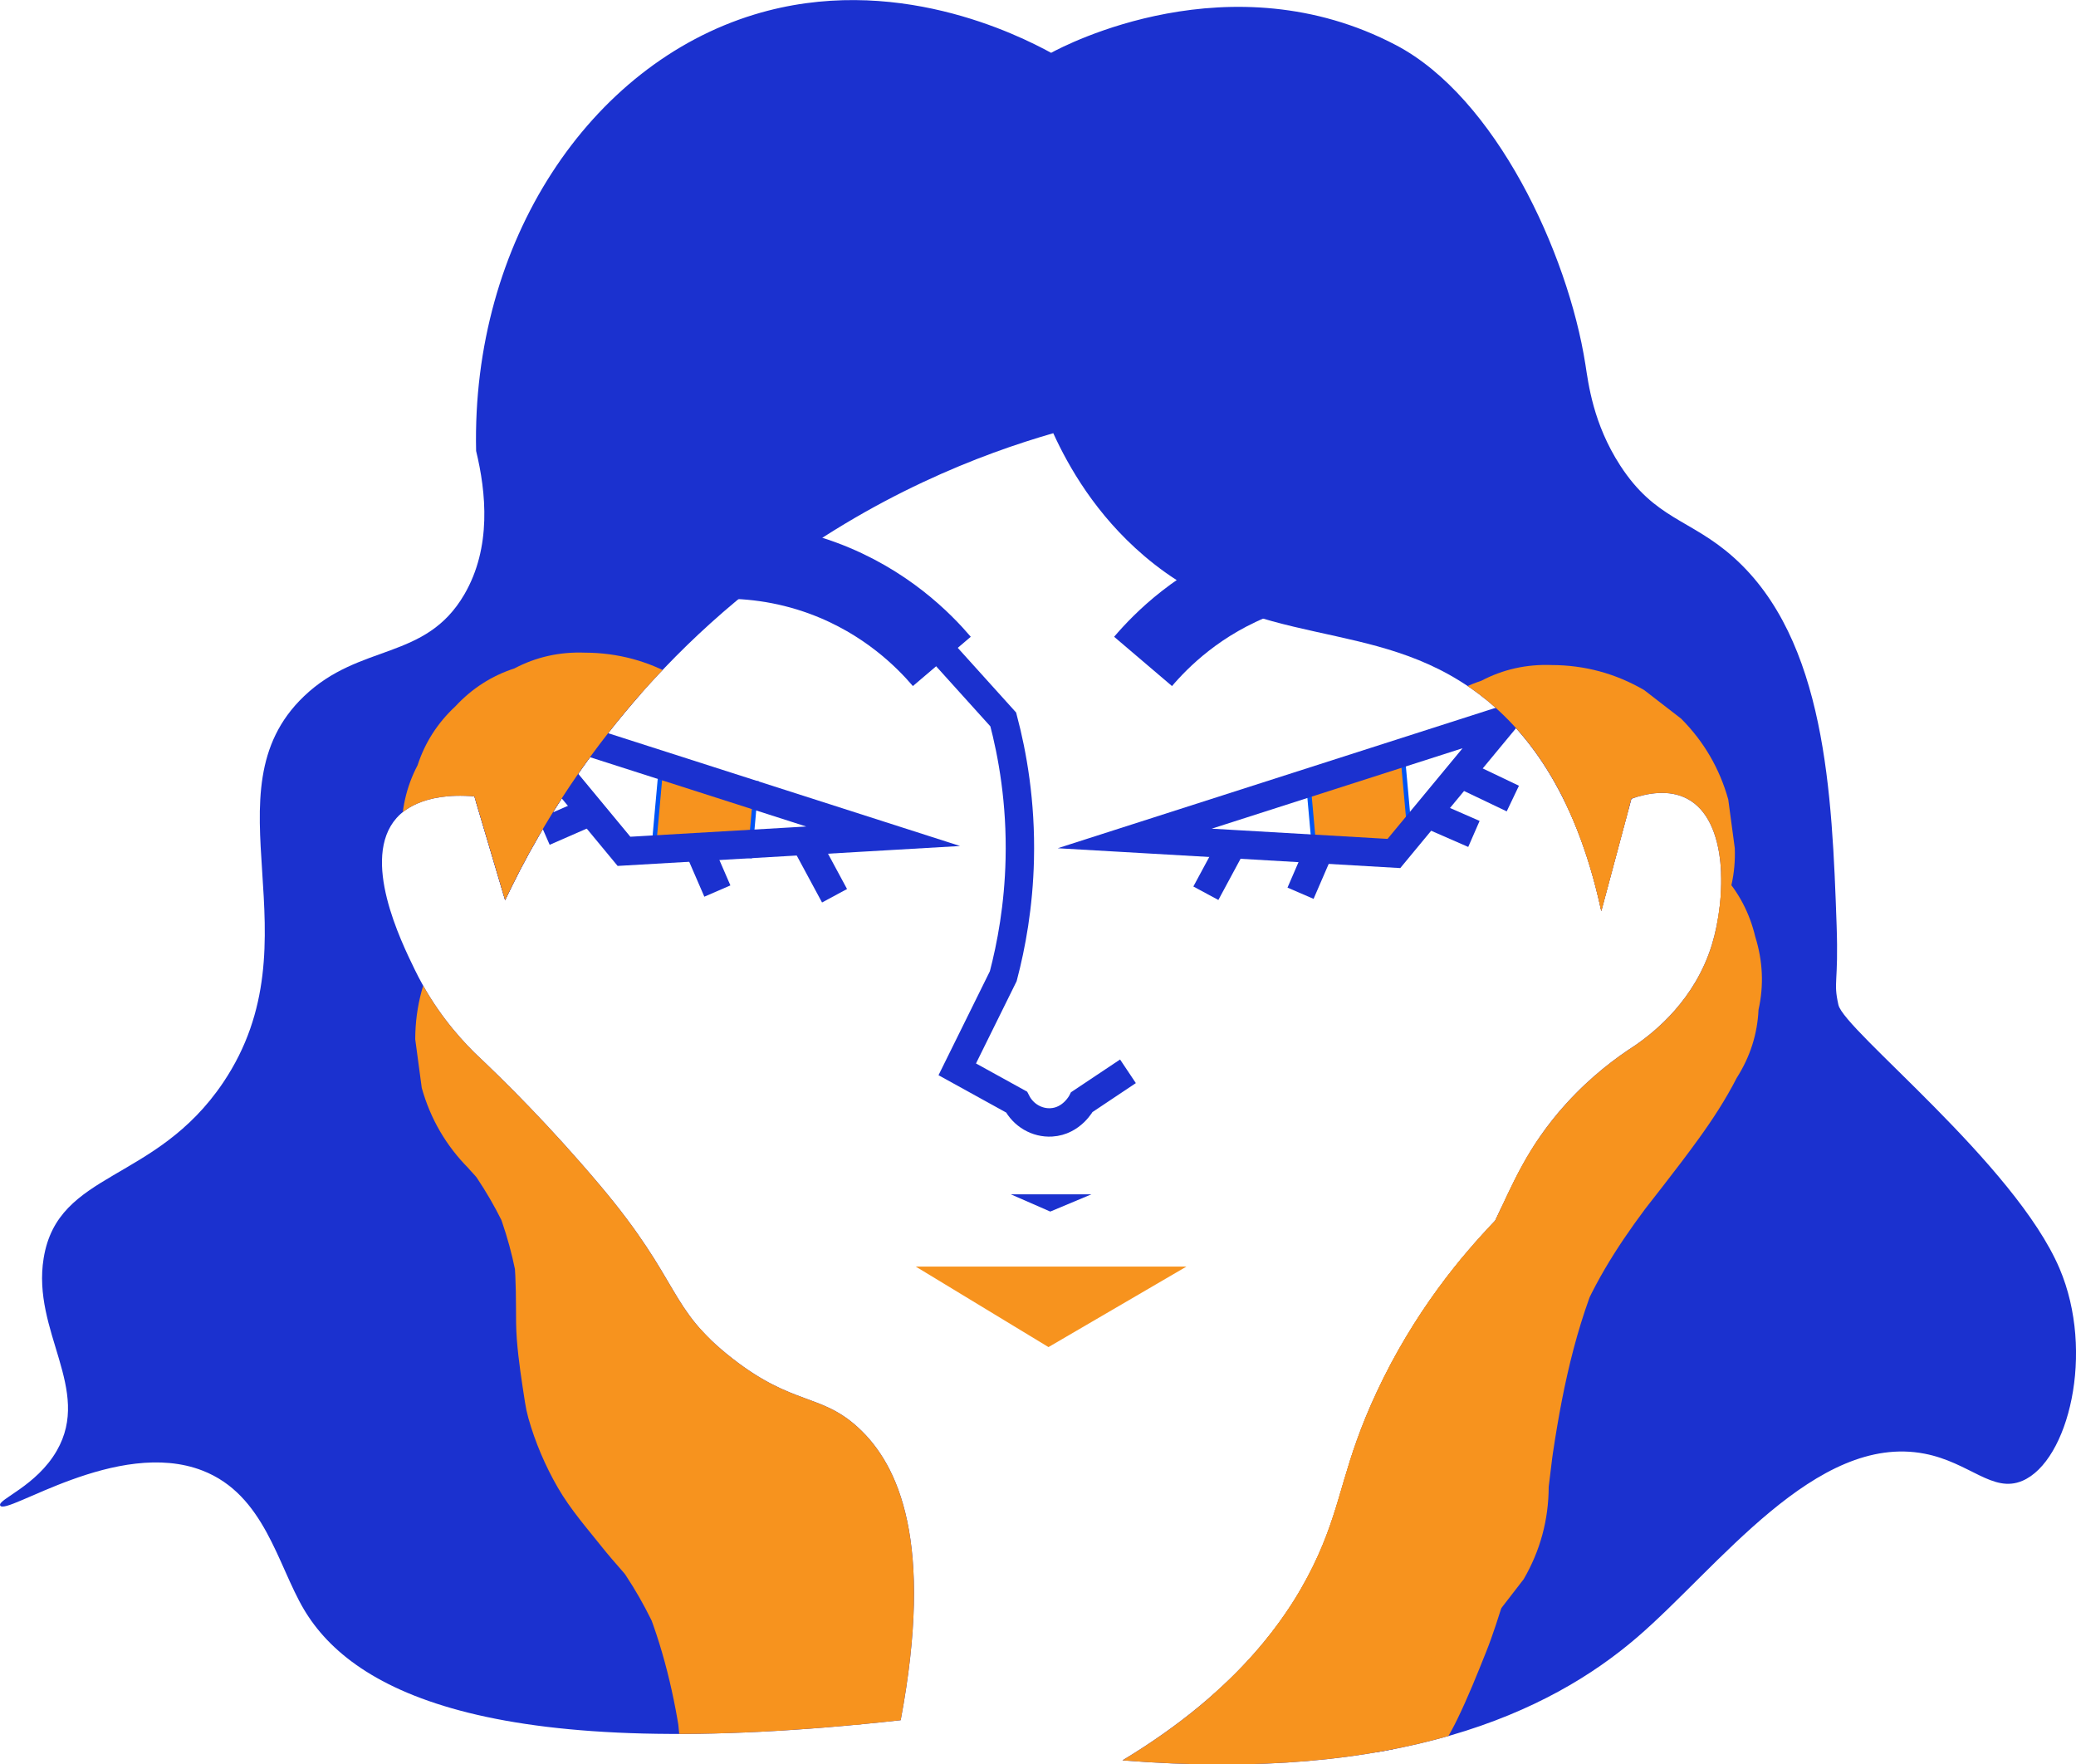 <?xml version="1.0" encoding="UTF-8"?>
<svg id="Capa_2" xmlns="http://www.w3.org/2000/svg" xmlns:xlink="http://www.w3.org/1999/xlink" viewBox="0 0 464.21 394.48">
  <defs>
    <style>
      .cls-1 {
        stroke: #65c8d0;
      }

      .cls-1, .cls-2, .cls-3, .cls-4 {
        stroke-miterlimit: 10;
      }

      .cls-1, .cls-3 {
        stroke-width: 6.35px;
      }

      .cls-1, .cls-3, .cls-4 {
        fill: none;
      }

      .cls-5 {
        fill: #1b31cf;
      }

      .cls-2 {
        stroke: #0054f5;
      }

      .cls-2, .cls-6 {
        fill: #f7931e;
      }

      .cls-3, .cls-4 {
        stroke: #1b31cf;
      }

      .cls-4 {
        stroke-width: 17px;
      }

      .cls-7 {
        clip-path: url(#clippath);
      }
    </style>
    <clipPath id="clippath">
      <path class="cls-5" d="M235.54,96.85c-15.96,4.59-40.26,13.76-64.99,32.77-32.95,25.33-49.82,55.19-57.6,71.63-2.29-7.73-4.59-15.46-6.88-23.19-11.83-1.02-16.37,3.66-17.41,4.84-8.02,9.11.93,27.43,4.15,34.02,4.18,8.56,9.44,14.61,13.25,18.4,6.77,6.37,16.89,16.39,28.09,29.67,18.45,21.88,15.02,27.36,29.67,38.77,13.51,10.53,19.73,7.74,28.09,15.43,9.07,8.34,16.97,25.61,9.49,65.41-90.67,10.04-122.43-6.18-133.45-24.79-5.9-9.97-8.8-25.61-22.65-31.01-19.04-7.42-44.04,10.26-45.26,7.8-.67-1.35,8.07-4.28,12.66-12.26,7.89-13.73-5.61-26.64-2.94-43.04,3.18-19.59,24.98-16.75,40.13-39.25,21.58-32.04-4.31-64.97,18.07-86.37,12.54-12,27.16-7.86,35.86-22.77,6.15-10.53,4.87-22.91,2.64-32.09-1.05-46.75,25.4-86.37,62.24-97.58,31.14-9.48,59.02,4.58,66.34,8.57,3.07-1.68,40.15-21.14,77.13-1.71,22.23,11.68,38.4,46.34,42.33,71.34.68,4.34,1.73,13.28,7.78,22.62,7.85,12.11,15.73,11.96,25.32,20.51,20.68,18.42,22.06,52.91,23.08,82.29.46,13.31-.8,12.4.4,17.8,1.26,5.67,39.49,35.58,49.45,58.95,7.98,18.74,1.99,43.09-8.31,47.47-6.66,2.83-11.77-4.12-21.89-6.07-24.31-4.68-46.16,25.54-64.35,41.14-19.5,16.73-53.11,32.38-114.99,27.43,26.47-15.96,38.07-33.17,43.78-45.89,5.47-12.2,5.61-20.48,13.05-36.4,8.37-17.91,19.02-30.6,26.51-38.37,3.71-7.67,7.09-16.47,15.82-26.11,5.65-6.25,11.37-10.44,15.43-13.05,4.47-3.07,13.44-10.26,17.21-22.55,3.17-10.33,3.73-27.77-5.54-32.64-4.1-2.15-8.93-1.23-12.46,0-2.24,8.37-4.48,16.75-6.73,25.12-5.91-27.51-17.58-41.11-27.3-48.46-23.59-17.85-49.51-9.26-74.95-30.97-10.79-9.21-16.87-19.93-20.28-27.38Z"/>
    </clipPath>
  </defs>
  <g id="Capa_2-2" data-name="Capa_2">
    <path class="cls-4" d="M255.6,147.88c3.9-4.58,12.51-13.41,26.51-18.59,18.09-6.7,33.9-3.15,39.56-1.58"/>
    <path class="cls-4" d="M210.6,147.88c-3.9-4.58-12.51-13.41-26.51-18.59-18.09-6.7-33.9-3.15-39.56-1.58"/>
    <path class="cls-3" d="M206.74,141.36c5.87,6.5,11.74,13,17.6,19.5,2.04,7.73,3.99,18.46,3.69,31.27-.24,10.43-1.9,19.3-3.69,26.12-3.43,6.94-6.86,13.89-10.29,20.83l13.25,7.31c1.51,2.95,4.58,4.74,7.8,4.55,4.58-.27,6.74-4.37,6.83-4.55,3.43-2.29,6.86-4.58,10.29-6.87"/>
    <g>
      <line class="cls-3" x1="269.64" y1="199.71" x2="275.56" y2="188.72"/>
      <g>
        <rect class="cls-2" x="293.03" y="171.59" width="21.57" height="17.17" transform="translate(-14.96 28.03) rotate(-5.16)"/>
        <polygon class="cls-3" points="253.73 187.46 336.41 160.95 311.69 190.82 275.56 188.72 253.73 187.46"/>
        <line class="cls-3" x1="290.81" y1="199.71" x2="295.07" y2="189.86"/>
        <line class="cls-3" x1="338.28" y1="178.54" x2="326.51" y2="172.92"/>
        <line class="cls-3" x1="329.58" y1="186.45" x2="319.1" y2="181.87"/>
      </g>
    </g>
    <line class="cls-1" x1="112.94" y1="178.06" x2="124.71" y2="172.44"/>
    <g>
      <rect class="cls-2" x="146.87" y="174.12" width="21.57" height="16.33" transform="translate(298.29 378) rotate(-174.84)"/>
      <polygon class="cls-3" points="197.48 186.97 114.8 160.47 139.53 190.34 175.66 188.24 197.48 186.97"/>
      <line class="cls-3" x1="186.61" y1="200.27" x2="180.69" y2="189.29"/>
      <line class="cls-3" x1="160.41" y1="199.22" x2="156.14" y2="189.37"/>
      <line class="cls-3" x1="121.64" y1="185.97" x2="132.12" y2="181.39"/>
    </g>
    <polygon class="cls-6" points="204.77 283.18 265.3 283.18 234.45 301.18 204.77 283.18"/>
    <polyline class="cls-5" points="226.04 267.03 234.85 270.88 244.04 267.03"/>
    <g>
      <path class="cls-5" d="M235.54,96.85c-15.96,4.59-40.26,13.76-64.99,32.77-32.95,25.33-49.82,55.19-57.6,71.63-2.29-7.73-4.59-15.46-6.88-23.19-11.83-1.02-16.37,3.66-17.41,4.84-8.02,9.11.93,27.43,4.15,34.02,4.18,8.56,9.44,14.61,13.25,18.4,6.77,6.37,16.89,16.39,28.09,29.67,18.45,21.88,15.02,27.36,29.67,38.77,13.51,10.53,19.73,7.74,28.09,15.43,9.07,8.34,16.97,25.61,9.49,65.41-90.67,10.04-122.43-6.18-133.45-24.79-5.9-9.97-8.8-25.61-22.65-31.01-19.04-7.42-44.04,10.26-45.26,7.8-.67-1.35,8.07-4.28,12.66-12.26,7.89-13.73-5.61-26.64-2.94-43.04,3.18-19.59,24.98-16.75,40.13-39.25,21.58-32.04-4.31-64.97,18.07-86.37,12.54-12,27.16-7.86,35.86-22.77,6.15-10.53,4.87-22.91,2.64-32.09-1.05-46.75,25.4-86.37,62.24-97.58,31.14-9.48,59.02,4.58,66.34,8.57,3.07-1.68,40.15-21.14,77.13-1.71,22.23,11.68,38.4,46.34,42.33,71.34.68,4.34,1.73,13.28,7.78,22.62,7.85,12.11,15.73,11.96,25.32,20.51,20.68,18.42,22.06,52.91,23.08,82.29.46,13.31-.8,12.4.4,17.8,1.26,5.67,39.49,35.58,49.45,58.95,7.98,18.74,1.99,43.09-8.31,47.47-6.66,2.83-11.77-4.12-21.89-6.07-24.31-4.68-46.16,25.54-64.35,41.14-19.5,16.73-53.11,32.38-114.99,27.43,26.47-15.96,38.07-33.17,43.78-45.89,5.47-12.2,5.61-20.48,13.05-36.4,8.37-17.91,19.02-30.6,26.51-38.37,3.71-7.67,7.09-16.47,15.82-26.11,5.65-6.25,11.37-10.44,15.43-13.05,4.47-3.07,13.44-10.26,17.21-22.55,3.17-10.33,3.73-27.77-5.54-32.64-4.1-2.15-8.93-1.23-12.46,0-2.24,8.37-4.48,16.75-6.73,25.12-5.91-27.51-17.58-41.11-27.3-48.46-23.59-17.85-49.51-9.26-74.95-30.97-10.79-9.21-16.87-19.93-20.28-27.38Z"/>
      <g class="cls-7">
        <path class="cls-5" d="M332.48,267.86c2.03,18.67,1.54,37.62-1.48,56.16-3.02,18.54-8.46,36.71-16.23,53.82-4.37,9.62-9.48,18.9-15.26,27.75-1.06,1.62,1.54,3.13,2.59,1.51,10.38-15.89,18.56-33.2,24.35-51.27,5.79-18.07,9.18-36.93,10.04-55.89.49-10.7.15-21.43-1.01-32.08-.21-1.9-3.21-1.92-3,0h0Z"/>
        <g>
          <path class="cls-6" d="M307.33,272.27c2.18,24.08-3.02,48.22-9.68,71.47-2.42,8.46-5.09,16.96-9.58,24.53s-11.01,14.24-19.24,17.35"/>
          <path class="cls-6" d="M266.4,272.27c.94,10.67.47,21.4-.94,32.01l1.46-10.88c-1.31,9.71-3.37,19.3-5.82,28.78s-4.79,18.38-8.44,27.09l4.13-9.78c-2,4.71-4.43,9.22-7.56,13.29l6.4-8.28c-2.16,2.77-4.6,5.28-7.37,7.45l8.28-6.4c-2.26,1.73-4.68,3.18-7.29,4.31l9.78-4.13c-.36.15-.72.29-1.08.43-5.33,1.27-9.97,3.71-13.92,7.33-4.46,2.89-7.97,6.71-10.54,11.48-2.99,4.7-4.61,9.77-4.86,15.22-1.22,5.44-.97,10.88.73,16.32l4.13,9.78c3.64,6.15,8.53,11.05,14.68,14.68l9.78,4.13c7.25,1.95,14.51,1.95,21.76,0,3.95-1.52,7.9-3.18,11.74-4.95.88-.4,1.73-.85,2.57-1.33,4.39-2.54,8.34-5.99,12.28-9.11,5.47-4.33,9.41-10.11,13.62-15.61,2.33-3.05,4.3-6.32,5.97-9.77,2.37-4.88,4.4-9.94,6.41-14.98.79-1.98,1.5-3.98,2.17-6,2.72-8.21,4.96-16.62,6.98-25.03,2.88-12.02,4.71-24.15,6.18-36.43,1.18-9.83,1.51-19.76.64-29.63.21-5.64-.96-10.89-3.53-15.77-1.65-5.07-4.47-9.47-8.46-13.17-3.71-3.99-8.1-6.81-13.17-8.46-4.88-2.56-10.13-3.74-15.77-3.53l-10.88,1.46c-6.93,1.94-12.95,5.45-18.06,10.53l-6.4,8.28c-3.7,6.38-5.57,13.27-5.59,20.66h0Z"/>
        </g>
        <g>
          <path class="cls-6" d="M133.77,232.37c13.8,14.7,21.97,34.57,22.49,54.73.19,7.14-.51,14.53,2.05,21.2,2.49,6.49,7.75,11.43,12.17,16.79,15.08,18.31,20.88,42.62,22.63,66.28"/>
          <path class="cls-6" d="M104.83,261.31c1.78,1.91,3.47,3.89,5.07,5.95l-6.4-8.28c4.43,5.78,8.09,12.09,10.92,18.8l-4.13-9.78c2.85,6.85,4.82,14.02,5.82,21.37l-1.46-10.88c.59,4.54.72,9.07.73,13.65,0,2.44,0,4.89.19,7.33.36,4.7,1.1,9.38,1.82,14.03.18,1.19.43,2.37.75,3.53,1.52,5.4,3.79,10.72,6.6,15.58s6.58,9.15,9.88,13.29c2.73,3.44,5.79,6.6,8.48,10.07l-6.4-8.28c4.59,5.99,8.29,12.57,11.23,19.51l-4.13-9.78c4.45,10.61,7.1,21.87,8.65,33.25l-1.46-10.88c.52,3.85.91,7.71,1.2,11.58-.21,5.64.96,10.89,3.53,15.77,1.65,5.07,4.47,9.47,8.46,13.17,3.71,3.99,8.1,6.81,13.17,8.46,4.88,2.56,10.13,3.74,15.77,3.53l10.88-1.46c6.93-1.94,12.95-5.45,18.06-10.53l6.4-8.28c3.7-6.38,5.57-13.27,5.59-20.66-.68-9.04-1.88-18.06-3.34-27-.87-5.34-2.01-10.64-3.49-15.85-2.43-8.56-5.95-16.8-9.6-24.9-2.19-4.86-4.79-9.54-7.82-13.93-2.76-4-5.84-7.78-8.83-11.61-.93-1.19-1.88-2.36-2.86-3.51-2.05-2.39-4.18-4.72-6.12-7.21l6.4,8.28c-1.74-2.26-3.28-4.64-4.42-7.26l4.13,9.78c-.98-2.35-1.56-4.81-1.9-7.33l1.46,10.88c-.65-5.33-.28-10.71-.51-16.06-.11-2.4-.33-4.79-.64-7.17-.76-5.89-1.39-11.93-2.68-17.77-1.05-4.75-2.51-9.42-4.36-13.92-3.15-7.66-6.2-15.35-10.59-22.4-1.45-2.33-3.03-4.57-4.69-6.75-3.69-4.83-7.3-9.78-11.47-14.23-3.71-3.99-8.1-6.81-13.17-8.46-4.88-2.56-10.13-3.74-15.77-3.53-5.64-.21-10.89.96-15.77,3.53-5.07,1.65-9.47,4.47-13.17,8.46l-6.4,8.28c-3.7,6.38-5.57,13.27-5.59,20.66l1.46,10.88c1.94,6.93,5.45,12.95,10.53,18.06h0Z"/>
        </g>
        <path class="cls-5" d="M122.15,163.78c-3.4,3.33-6.8,6.65-10.19,9.98-1.56,1.53-3.25,2.99-4.65,4.67-1.16,1.39-4.01,4.61-5.33,7.1l-3.02,7.17c-.06.13-.11.26-.15.39-.07.23-.1.45-.14.69l-1.07,7.98-.02.28c.05,1.43.23,2.86.55,4.27.18,1.38.37,2.75.55,4.12.05.23.11.44.18.66l3.02,7.17c.07.17.17.32.28.47,1.89,3.5,4.46,6.3,7.73,8.42,2.9,2.65,6.3,4.44,10.2,5.37,3.99,1.25,7.98,1.43,11.96.54,3.99-.18,7.71-1.37,11.15-3.56l6.07-4.69c3.72-3.74,6.29-8.16,7.72-13.24l1.07-7.98c-.02-5.42-1.38-10.46-4.1-15.14-.12-.14-.21-.3-.28-.47l3.02,7.17c-.1-.27-.16-.51-.2-.79l1.07,7.98c-.02-.19-.01-.37,0-.56l-1.07,7.98c.05-.38.15-.72.29-1.08l-3.02,7.17c.18-.37.39-.7.64-1.03l-4.69,6.07c1.07-1.32,2.4-2.46,3.61-3.65l3.66-3.58,7.58-7.42c2.93-2.72,4.99-5.94,6.2-9.65,1.88-3.58,2.74-7.43,2.58-11.56.16-4.13-.71-7.98-2.58-11.56-1.21-3.72-3.28-6.94-6.2-9.65l-6.07-4.69c-4.68-2.71-9.73-4.08-15.14-4.1l-7.98,1.07c-5.08,1.43-9.49,4-13.24,7.72h0Z"/>
        <path class="cls-5" d="M337.49,219.22c4.13.16,7.98-.71,11.56-2.58,3.72-1.21,6.94-3.28,9.65-6.2,2.93-2.72,4.99-5.94,6.2-9.65,1.88-3.58,2.74-7.43,2.58-11.56l-1.07-7.98c-1.43-5.08-4-9.49-7.72-13.24l-6.07-4.69c-4.68-2.71-9.73-4.08-15.14-4.1-4.13-.16-7.98.71-11.56,2.58-3.72,1.21-6.94,3.28-9.65,6.2-2.93,2.72-4.99,5.94-6.2,9.65-1.88,3.58-2.74,7.43-2.58,11.56l1.07,7.98c1.43,5.08,4,9.49,7.72,13.24l6.07,4.69c4.68,2.71,9.73,4.08,15.14,4.1h0Z"/>
        <path class="cls-5" d="M143.25,218.76c3.3.12,6.39-.56,9.25-2.07,2.98-.97,5.55-2.62,7.72-4.96,2.34-2.17,3.99-4.75,4.96-7.72,1.5-2.86,2.19-5.94,2.07-9.25l-.86-6.38c-1.14-4.07-3.2-7.6-6.17-10.59-4.7-4.31-10.47-7.03-16.97-7.03-3.3-.12-6.39.56-9.25,2.07-2.98.97-5.55,2.62-7.72,4.96-2.34,2.17-3.99,4.75-4.96,7.72-1.5,2.86-2.19,5.94-2.07,9.25l.86,6.38c1.14,4.07,3.2,7.6,6.17,10.59,4.7,4.31,10.47,7.03,16.97,7.03h0Z"/>
        <g>
          <path class="cls-6" d="M353.02,220.31c-7.77,15.31-20.65,27.45-29.33,42.27-12.25,20.92-15.41,45.76-18.31,69.82"/>
          <path class="cls-6" d="M317.67,199.65c-3.69,7.21-8.48,13.75-13.41,20.14l6.4-8.28c-10.01,12.95-20.91,25.51-27.5,40.65-4,9.2-7.78,18.28-10.32,27.99-1.68,6.41-2.94,12.92-3.99,19.46-1.75,10.89-3.09,21.85-4.41,32.8-.21,5.64.96,10.89,3.53,15.77,1.65,5.07,4.47,9.47,8.46,13.17,3.71,3.99,8.1,6.81,13.17,8.46,4.88,2.56,10.13,3.74,15.77,3.53l10.88-1.46c6.93-1.94,12.95-5.45,18.06-10.53l6.4-8.28c3.7-6.38,5.57-13.27,5.59-20.66.51-4.2,1.02-8.39,1.58-12.58l-1.46,10.88c2.11-15.66,4.97-31.38,11.12-46.01l-4.13,9.78c4.24-9.97,10.22-18.75,16.82-27.29l-6.4,8.28c5.35-6.92,10.85-13.74,15.98-20.83,3.16-4.36,6.09-8.87,8.55-13.67,2.99-4.7,4.61-9.77,4.86-15.22,1.22-5.44.97-10.88-.73-16.32-1.27-5.33-3.71-9.97-7.33-13.92-2.89-4.46-6.71-7.97-11.48-10.54l-9.78-4.13c-7.25-1.95-14.51-1.95-21.76,0l-9.78,4.13c-6.15,3.64-11.05,8.53-14.68,14.68h0Z"/>
        </g>
        <path class="cls-6" d="M346.98,230.55c5.64.21,10.89-.96,15.77-3.53,5.07-1.65,9.47-4.47,13.17-8.46,3.99-3.71,6.81-8.1,8.46-13.17,2.56-4.88,3.74-10.13,3.53-15.77l-1.46-10.88c-1.94-6.93-5.45-12.95-10.53-18.06l-8.28-6.4c-6.38-3.7-13.27-5.57-20.66-5.59-5.64-.21-10.89.96-15.77,3.53-5.07,1.65-9.47,4.47-13.17,8.46-3.99,3.71-6.81,8.1-8.46,13.17-2.56,4.88-3.74,10.13-3.53,15.77l1.46,10.88c1.94,6.93,5.45,12.95,10.53,18.06l8.28,6.4c6.38,3.7,13.27,5.57,20.66,5.59h0Z"/>
        <path class="cls-5" d="M125.64,215c3.3.12,6.39-.56,9.25-2.07,2.98-.97,5.55-2.62,7.72-4.96,2.34-2.17,3.99-4.75,4.96-7.72,1.5-2.86,2.19-5.94,2.07-9.25l-.86-6.38c-1.14-4.07-3.2-7.6-6.17-10.59-4.7-4.31-10.47-7.03-16.97-7.03-3.3-.12-6.39.56-9.25,2.07-2.98.97-5.55,2.62-7.72,4.96-2.34,2.17-3.99,4.75-4.96,7.72-1.5,2.86-2.19,5.94-2.07,9.25l.86,6.38c1.14,4.07,3.2,7.6,6.17,10.59,4.7,4.31,10.47,7.03,16.97,7.03h0Z"/>
        <path class="cls-6" d="M130.78,227.78c5.64.21,10.89-.96,15.77-3.53,5.07-1.65,9.47-4.47,13.17-8.46,3.99-3.71,6.81-8.1,8.46-13.17,2.56-4.88,3.74-10.13,3.53-15.77l-1.46-10.88c-1.94-6.93-5.45-12.95-10.53-18.06l-8.28-6.4c-6.38-3.7-13.27-5.57-20.66-5.59-5.64-.21-10.89.96-15.77,3.53-5.07,1.65-9.47,4.47-13.17,8.46-3.99,3.71-6.81,8.1-8.46,13.17-2.56,4.88-3.74,10.13-3.53,15.77l1.46,10.88c1.94,6.93,5.45,12.95,10.53,18.06l8.28,6.4c6.38,3.7,13.27,5.57,20.66,5.59h0Z"/>
      </g>
    </g>
  </g>
</svg>